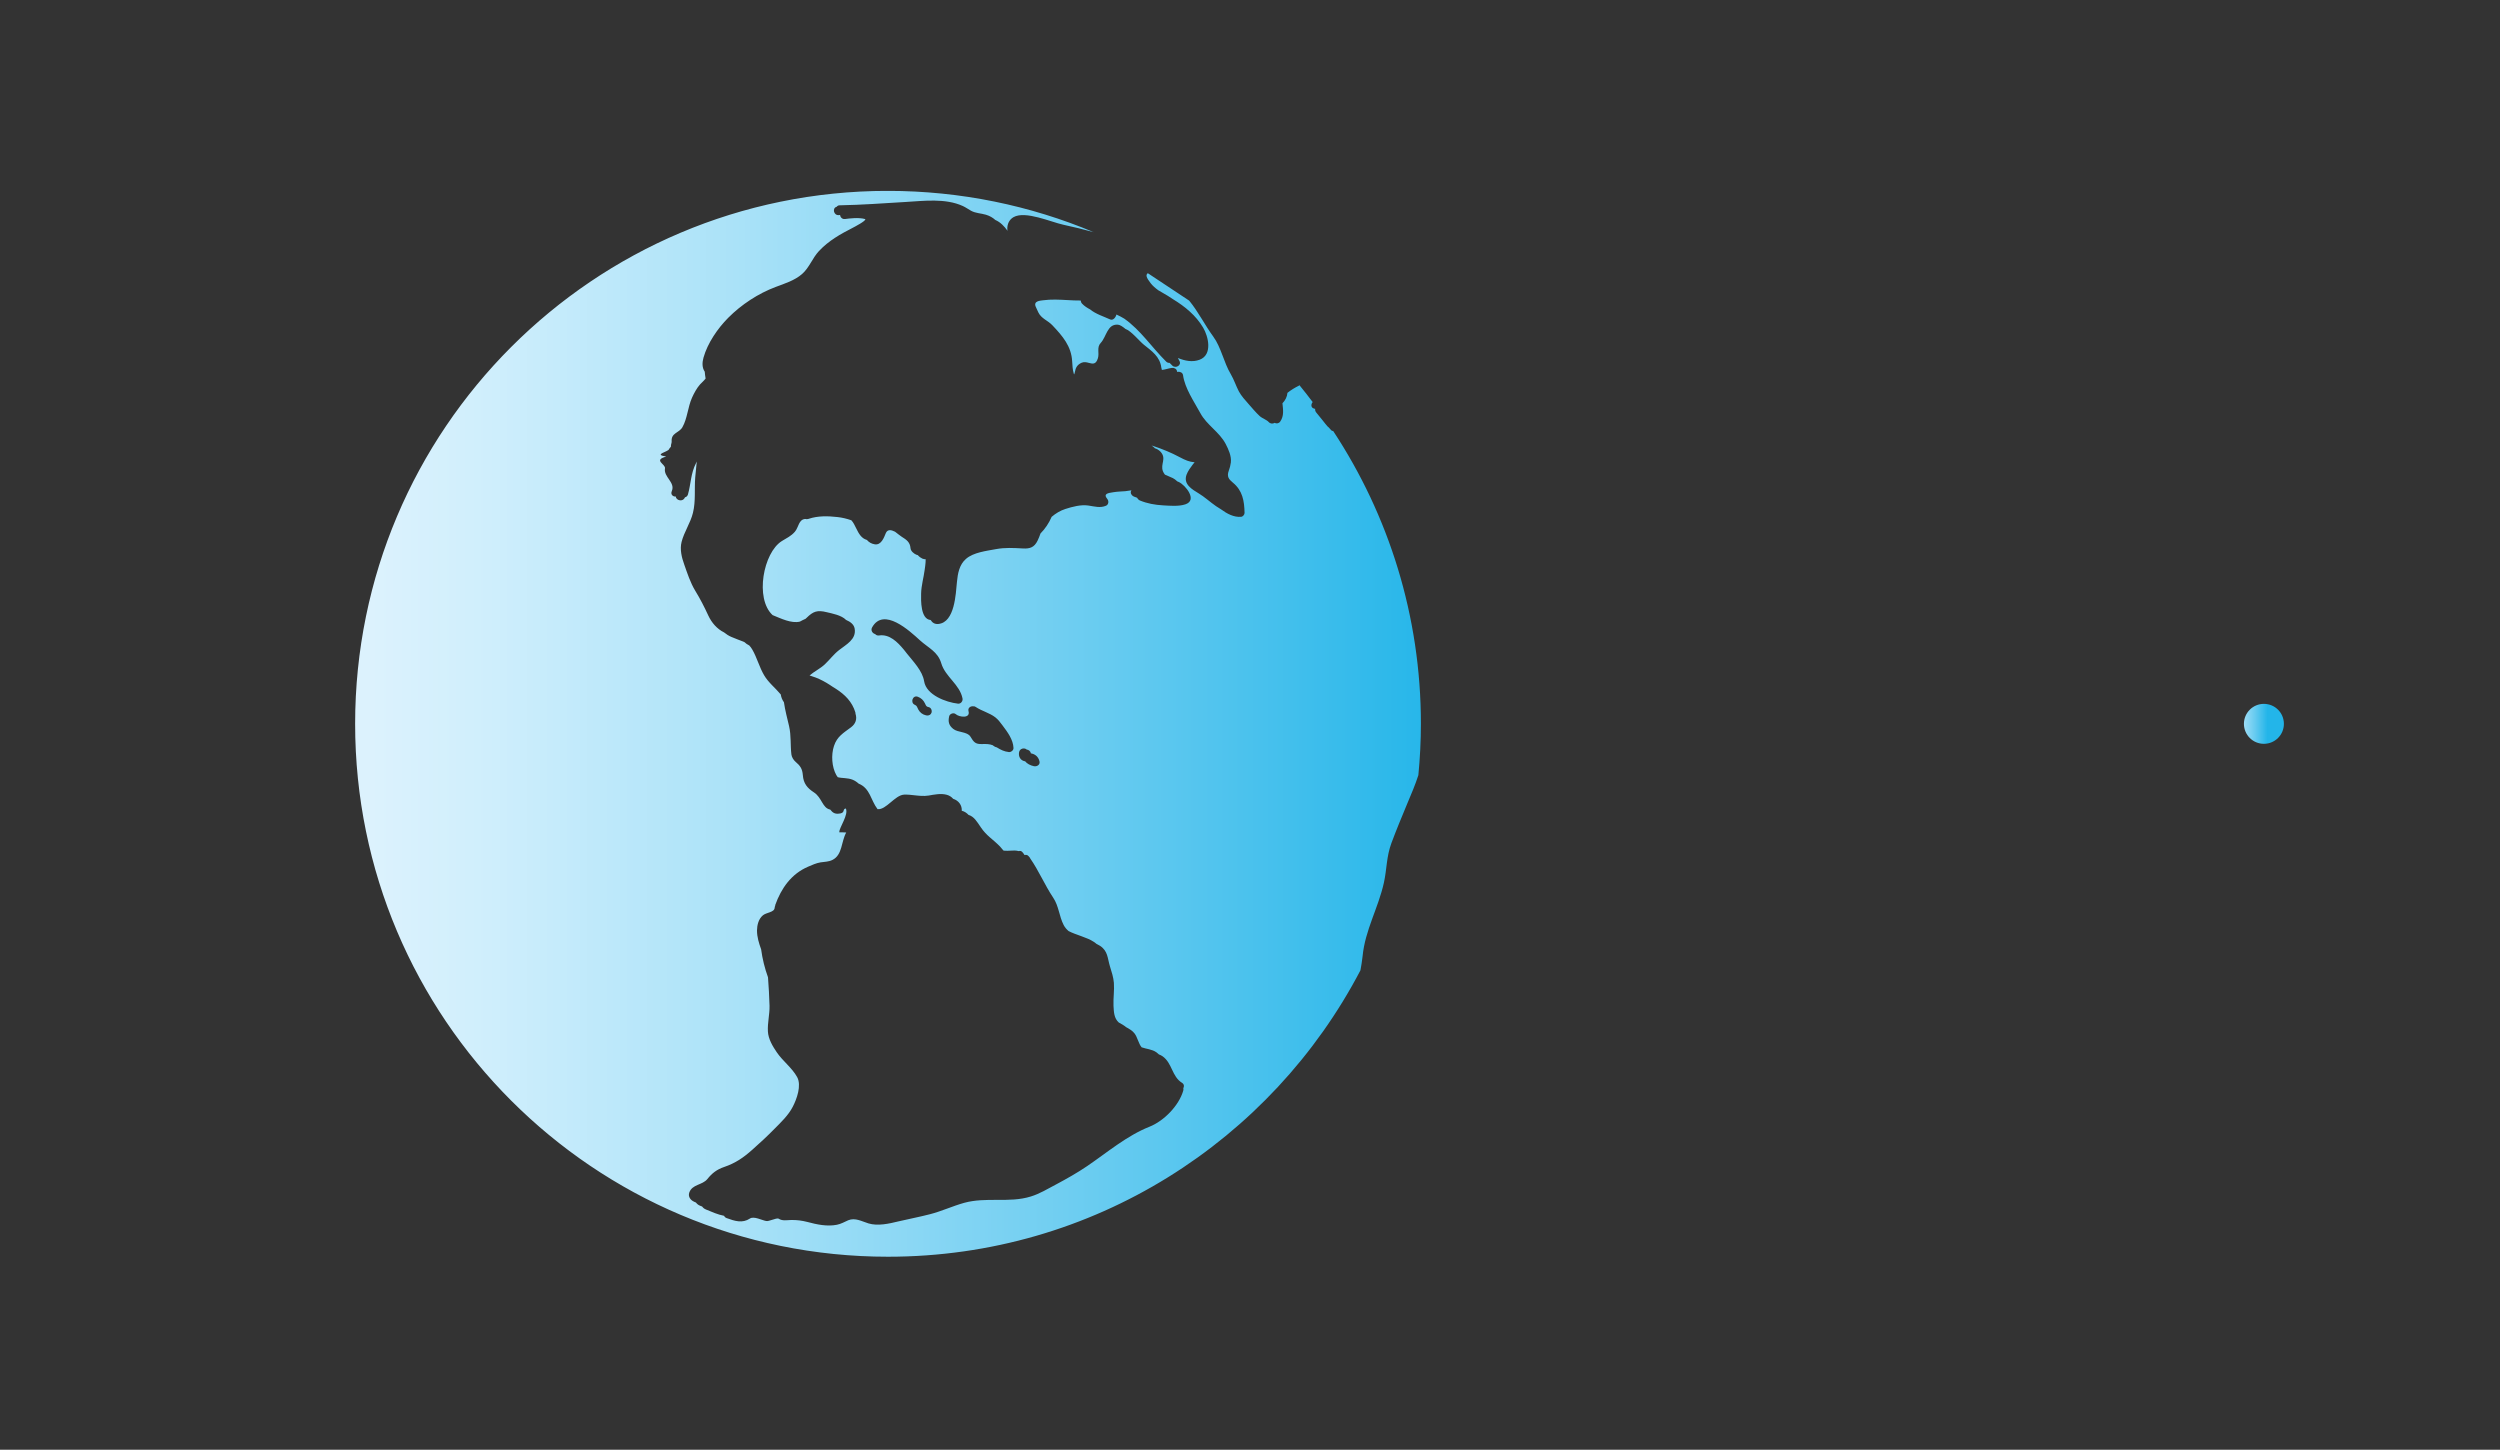 <?xml version="1.0" encoding="utf-8"?>
<!-- Generator: Adobe Illustrator 16.0.3, SVG Export Plug-In . SVG Version: 6.00 Build 0)  -->
<!DOCTYPE svg PUBLIC "-//W3C//DTD SVG 1.1//EN" "http://www.w3.org/Graphics/SVG/1.1/DTD/svg11.dtd">
<svg version="1.1" id="Layer_3" xmlns="http://www.w3.org/2000/svg" xmlns:xlink="http://www.w3.org/1999/xlink" x="0px" y="0px"
	 width="94.943px" height="55.056px" viewBox="0 0 94.943 55.056" enable-background="new 0 0 94.943 55.056" xml:space="preserve">
<rect x="0" y="0" width="94.943" height="55.056" fill="#333333" stroke="none"/>
<g>
	<defs>
		<path id="SVGID_1_" d="M85.218,27.489c0,0.42,0.339,0.759,0.759,0.759s0.759-0.339,0.759-0.759c0-0.419-0.339-0.758-0.759-0.758
			S85.218,27.07,85.218,27.489"/>
	</defs>
	<clipPath id="SVGID_2_">
		<use xlink:href="#SVGID_1_"  overflow="visible"/>
	</clipPath>
	
		<linearGradient id="SVGID_3_" gradientUnits="userSpaceOnUse" x1="-3921.733" y1="524.926" x2="-3920.734" y2="524.926" gradientTransform="matrix(1.518 0 0 -1.518 6037.747 824.238)">
		<stop  offset="0" style="stop-color:#DCF2FD"/>
		<stop  offset="0.118" style="stop-color:#CEEEFC"/>
		<stop  offset="0.341" style="stop-color:#AAE2F8"/>
		<stop  offset="0.643" style="stop-color:#70CEF1"/>
		<stop  offset="1" style="stop-color:#23B5E9"/>
	</linearGradient>
	<rect x="85.218" y="26.731" clip-path="url(#SVGID_2_)" fill="url(#SVGID_3_)" width="1.517" height="1.517"/>
</g>
<g>
	<defs>
		<path id="SVGID_4_" d="M39.264,29.098c-0.139-0.031-0.256-0.092-0.335-0.188c-0.006,0-0.013,0-0.021-0.002
			c-0.161-0.035-0.234-0.184-0.207-0.338c0.025-0.153,0.209-0.182,0.289-0.105c0.072,0.01,0.146,0.057,0.158,0.144
			c0.174,0.032,0.285,0.132,0.328,0.301c0.032,0.117-0.069,0.192-0.17,0.192C39.292,29.103,39.278,29.101,39.264,29.098
			 M37.056,26.849c0.236,0.158,0.516,0.219,0.743,0.393c0.106,0.082,0.195,0.199,0.274,0.307c0.186,0.247,0.405,0.538,0.417,0.858
			c0.004,0.086-0.092,0.162-0.174,0.155c-0.179-0.021-0.307-0.083-0.459-0.178c-0.045-0.008-0.09-0.029-0.138-0.067
			c-0.005-0.004-0.009-0.008-0.015-0.014c-0.128-0.05-0.251-0.051-0.408-0.046c-0.258,0.01-0.318-0.078-0.439-0.278
			c-0.123-0.201-0.476-0.151-0.657-0.298c-0.167-0.134-0.2-0.274-0.153-0.479c0.021-0.096,0.17-0.15,0.247-0.082
			c0.132,0.118,0.565,0.176,0.488-0.11c-0.034-0.122,0.069-0.195,0.169-0.187C36.982,26.819,37.02,26.825,37.056,26.849
			 M35.169,27.167c-0.13-0.028-0.235-0.107-0.297-0.226c-0.036-0.072-0.049-0.141-0.122-0.17c-0.196-0.077-0.09-0.387,0.107-0.31
			c0.125,0.047,0.213,0.13,0.27,0.251c0.044,0.091,0.044,0.124,0.148,0.145c0.088,0.019,0.128,0.132,0.101,0.209
			c-0.024,0.074-0.088,0.107-0.157,0.107C35.203,27.173,35.186,27.171,35.169,27.167 M33.237,24.08
			c-0.099-0.023-0.183-0.14-0.115-0.257c0.438-0.776,1.421,0.134,1.813,0.492c0.323,0.295,0.68,0.428,0.813,0.878
			c0.152,0.511,0.703,0.802,0.806,1.333c0.02,0.099-0.064,0.208-0.17,0.197c-0.458-0.052-1.205-0.329-1.288-0.85
			c-0.063-0.399-0.415-0.751-0.662-1.063c-0.022-0.029-0.044-0.056-0.066-0.085c-0.018-0.019-0.033-0.038-0.046-0.057
			c-0.24-0.289-0.544-0.594-0.938-0.535c-0.009,0.002-0.018,0.002-0.026,0.002C33.306,24.135,33.264,24.113,33.237,24.08
			 M13.487,27.489c0,11.175,9.06,20.238,20.237,20.238c7.799,0,14.562-4.412,17.942-10.877c0.032-0.178,0.063-0.359,0.082-0.541
			c0.095-0.986,0.594-1.821,0.808-2.783c0.115-0.52,0.094-0.99,0.286-1.507c0.191-0.513,0.402-1.019,0.612-1.524
			c0.145-0.343,0.297-0.697,0.412-1.058c0.061-0.642,0.096-1.291,0.096-1.948c0-4.106-1.228-7.926-3.329-11.117
			c-0.026-0.007-0.054-0.009-0.077-0.034c-0.031-0.035-0.063-0.071-0.095-0.106c-0.014-0.009-0.028-0.019-0.041-0.034
			c-0.065-0.073-0.126-0.151-0.187-0.23c-0.086-0.101-0.17-0.205-0.252-0.31c-0.032-0.044-0.041-0.088-0.034-0.13
			c-0.011-0.004-0.025-0.008-0.038-0.01c-0.132-0.031-0.126-0.167-0.057-0.249c-0.164-0.216-0.33-0.431-0.502-0.64
			c-0.02,0.012-0.031,0.031-0.055,0.035c-0.103,0.05-0.27,0.149-0.402,0.255c-0.01,0.147-0.082,0.287-0.189,0.396
			c0.023,0.243,0.068,0.477-0.086,0.697c-0.053,0.071-0.143,0.084-0.213,0.046c-0.067,0.044-0.158,0.038-0.219-0.027
			c-0.09-0.097-0.25-0.139-0.352-0.235c-0.152-0.142-0.282-0.301-0.418-0.454c-0.134-0.151-0.27-0.301-0.368-0.479
			c-0.11-0.211-0.184-0.446-0.304-0.649c-0.268-0.445-0.368-1.025-0.667-1.431c-0.321-0.439-0.57-0.946-0.915-1.366l-1.571-1.042
			c-0.088,0.067-0.061,0.165,0.113,0.387c0.075,0.096,0.178,0.184,0.289,0.264c0.052,0.031,0.106,0.062,0.153,0.089
			c0.138,0.076,0.273,0.161,0.406,0.251c0.45,0.273,0.871,0.62,1.142,1.08c0.196,0.333,0.364,1.023-0.132,1.214
			c-0.276,0.106-0.562,0.044-0.829-0.065c0.019,0.036,0.038,0.073,0.057,0.109c0.098,0.171-0.146,0.303-0.271,0.178
			c-0.033-0.034-0.066-0.069-0.1-0.101c-0.046,0.002-0.093-0.01-0.13-0.048c-0.574-0.571-0.959-1.182-1.592-1.632
			c-0.093-0.056-0.191-0.107-0.298-0.157c-0.023,0.1-0.121,0.241-0.242,0.186c-0.243-0.113-0.545-0.203-0.758-0.38
			c-0.113-0.059-0.217-0.126-0.301-0.214c-0.035-0.034-0.05-0.077-0.056-0.123c-0.171,0.002-0.339-0.007-0.51-0.017
			c-0.306-0.017-0.613-0.034-0.921,0.008c-0.119,0.017-0.37,0.027-0.276,0.247c0.031,0.071,0.063,0.142,0.097,0.211
			c0.114,0.239,0.355,0.302,0.533,0.49c0.387,0.408,0.723,0.797,0.753,1.373c0.009,0.155,0.016,0.307,0.059,0.456
			c0.003,0.014,0.007,0.027,0.013,0.04c0.011-0.019,0.023-0.046,0.029-0.086c0.031-0.178,0.094-0.285,0.26-0.36
			c0.092-0.04,0.186-0.017,0.271,0.006c0.145,0.036,0.269,0.075,0.346-0.178c0.061-0.201-0.055-0.408,0.106-0.579
			c0.223-0.239,0.247-0.73,0.657-0.693c0.08,0.008,0.18,0.075,0.282,0.161c0.22,0.074,0.532,0.467,0.701,0.601
			c0.3,0.24,0.608,0.45,0.661,0.864c0.007,0.036,0.013,0.065,0.021,0.092c0.115-0.008,0.253-0.061,0.381-0.077
			c0.085-0.011,0.182,0.035,0.194,0.127c0.002,0.009,0.004,0.017,0.006,0.027c0.009-0.002,0.021-0.004,0.03-0.006
			c0.085-0.01,0.18,0.034,0.193,0.128c0.069,0.5,0.42,1.004,0.657,1.441c0.243,0.453,0.724,0.714,0.963,1.172
			c0.108,0.209,0.225,0.463,0.196,0.705c-0.014,0.111-0.041,0.206-0.079,0.312c-0.08,0.22-0.002,0.322,0.157,0.452
			c0.366,0.301,0.433,0.689,0.443,1.147c0.002,0.065-0.063,0.144-0.129,0.15c-0.277,0.024-0.535-0.115-0.771-0.288
			c-0.243-0.136-0.469-0.341-0.678-0.492c-0.052-0.033-0.104-0.065-0.153-0.102c-0.264-0.162-0.604-0.352-0.473-0.716
			c0.054-0.145,0.146-0.266,0.238-0.389c0.015-0.017,0.043-0.049,0.069-0.084c-0.201-0.015-0.353-0.08-0.565-0.193
			c-0.322-0.173-0.66-0.311-1.009-0.426c-0.019-0.005-0.04-0.011-0.061-0.015c0.04,0.023,0.075,0.048,0.108,0.082
			c0.004,0.006,0.008,0.014,0.014,0.018c0.081,0.026,0.154,0.067,0.217,0.132c0.243,0.262-0.012,0.465,0.092,0.741
			c0.02,0.05,0.046,0.092,0.076,0.13c0.102,0.042,0.201,0.086,0.301,0.132c0.051,0.025,0.111,0.069,0.17,0.125
			c0.021,0.008,0.041,0.015,0.061,0.025c0.246,0.117,0.72,0.687,0.246,0.846c-0.254,0.085-0.59,0.054-0.852,0.039
			c-0.307-0.018-0.594-0.069-0.878-0.186c-0.042-0.019-0.082-0.058-0.103-0.103c-0.043-0.016-0.084-0.029-0.127-0.046
			c-0.072-0.031-0.144-0.125-0.102-0.209c0.004-0.01,0.01-0.019,0.014-0.027c-0.08,0.011-0.162,0.025-0.235,0.033
			c-0.154,0.013-0.306,0.013-0.456,0.04c-0.184,0.03-0.399,0.048-0.225,0.258c0.063,0.079,0.049,0.213-0.052,0.255
			c-0.226,0.094-0.437,0.025-0.668-0.008c-0.288-0.042-0.602,0.044-0.876,0.131c-0.188,0.061-0.365,0.166-0.519,0.298
			c-0.102,0.236-0.249,0.458-0.423,0.631c-0.035,0.093-0.067,0.189-0.113,0.277c-0.123,0.249-0.284,0.309-0.555,0.293
			c-0.355-0.019-0.676-0.04-1.033,0.027c-0.353,0.067-0.846,0.121-1.128,0.368c-0.257,0.22-0.314,0.559-0.345,0.881
			c-0.045,0.441-0.078,1.532-0.707,1.592c-0.137,0.013-0.229-0.05-0.291-0.15c-0.386-0.032-0.368-0.745-0.362-1.005
			c0.008-0.318,0.096-0.598,0.136-0.91c0.002-0.023,0.039-0.234,0.037-0.393c-0.041,0-0.083-0.005-0.127-0.025
			c-0.055-0.026-0.124-0.072-0.17-0.13c-0.021-0.004-0.039-0.009-0.061-0.019c-0.092-0.04-0.21-0.136-0.218-0.247
			c-0.017-0.228-0.153-0.32-0.333-0.433c-0.056-0.034-0.15-0.113-0.255-0.192c-0.149-0.076-0.285-0.095-0.349,0.052
			c-0.07,0.171-0.174,0.466-0.42,0.427c-0.131-0.021-0.226-0.082-0.299-0.166c-0.213-0.063-0.308-0.24-0.408-0.445
			c-0.056-0.116-0.106-0.218-0.182-0.302c-0.172-0.06-0.35-0.104-0.531-0.123c-0.357-0.04-0.736-0.05-1.082,0.065
			c-0.002,0.002-0.006,0.002-0.011,0.004c-0.002,0-0.004,0.002-0.008,0.002c-0.04,0.015-0.078,0.013-0.112,0.002
			c-0.259,0.011-0.254,0.312-0.4,0.484c-0.146,0.169-0.311,0.24-0.496,0.355c-0.705,0.437-1.031,2.185-0.352,2.812
			c0.009,0.002,0.015,0.007,0.021,0.009c0.292,0.117,0.691,0.318,1.017,0.238c0.071-0.041,0.143-0.075,0.214-0.106
			c0.013-0.011,0.028-0.023,0.039-0.036c0.256-0.251,0.408-0.303,0.765-0.215c0.198,0.048,0.56,0.112,0.735,0.294
			c0.166,0.07,0.302,0.174,0.327,0.335c0.066,0.402-0.321,0.597-0.591,0.808c-0.203,0.157-0.357,0.366-0.542,0.542
			c-0.179,0.167-0.399,0.268-0.581,0.423c0.077,0.025,0.155,0.05,0.232,0.079c0.186,0.071,0.369,0.17,0.535,0.278
			c0.039,0.025,0.076,0.049,0.111,0.074c0.041,0.025,0.081,0.05,0.121,0.075c0.348,0.224,0.619,0.494,0.741,0.898
			c0.006,0.019,0.006,0.037,0.006,0.052c0.062,0.195,0.01,0.374-0.165,0.508c-0.285,0.216-0.534,0.346-0.654,0.716
			c-0.111,0.335-0.084,0.792,0.09,1.105c0.018,0.028,0.035,0.056,0.054,0.079c0.172,0.046,0.373,0.018,0.567,0.097
			c0.092,0.039,0.164,0.089,0.226,0.147c0.002,0,0.002,0,0.002,0c0.438,0.181,0.456,0.627,0.711,0.962
			c0.003,0.004,0.005,0.006,0.007,0.008c0.322,0.036,0.659-0.534,1.006-0.552c0.135-0.006,0.269,0.01,0.4,0.025
			c0.174,0.019,0.35,0.039,0.531,0.01c0.216-0.037,0.467-0.09,0.683-0.031c0.104,0.027,0.19,0.083,0.249,0.154
			c0.211,0.067,0.341,0.246,0.328,0.455c0.105,0.024,0.186,0.082,0.256,0.156c0.211,0.064,0.317,0.25,0.468,0.473
			c0.225,0.332,0.458,0.449,0.729,0.729c0.046,0.051,0.086,0.104,0.13,0.152c0.015,0.003,0.031,0.007,0.048,0.007
			c0.078,0.006,0.147,0.002,0.214-0.002c0.109-0.007,0.209-0.013,0.318,0.017c0.052-0.019,0.111-0.007,0.154,0.055
			c0.007,0.008,0.011,0.014,0.017,0.021c0.017,0.019,0.028,0.035,0.036,0.052c0.004,0.006,0.008,0.012,0.012,0.018
			c0.004,0.002,0.007,0.002,0.011,0.002c0.052-0.016,0.111-0.004,0.155,0.056c0.006,0.007,0.01,0.015,0.018,0.022
			c0.016,0.016,0.028,0.033,0.034,0.052c0.33,0.474,0.55,1.008,0.87,1.487c0.219,0.326,0.225,0.705,0.4,1.043
			c0.048,0.093,0.113,0.166,0.188,0.229c0.307,0.158,0.689,0.231,0.961,0.412c0.035,0.021,0.063,0.044,0.09,0.069
			c0.049,0.025,0.097,0.05,0.141,0.078c0.303,0.199,0.281,0.467,0.379,0.787c0.063,0.207,0.13,0.402,0.148,0.619
			c0.021,0.287-0.027,0.58-0.015,0.869c0.013,0.238,0.019,0.475,0.2,0.637c0.097,0.053,0.197,0.108,0.277,0.176
			c0.121,0.066,0.244,0.138,0.319,0.236c0.113,0.143,0.157,0.396,0.272,0.531c0.186,0.066,0.391,0.071,0.561,0.189
			c0.035,0.025,0.065,0.053,0.094,0.08c0.047,0.019,0.095,0.039,0.137,0.069c0.376,0.263,0.351,0.767,0.74,1.009
			c0.086,0.053,0.09,0.141,0.051,0.207c0.008,0.029,0.008,0.059-0.002,0.092c-0.166,0.57-0.731,1.15-1.281,1.369
			c-0.866,0.344-1.605,0.977-2.371,1.498c-0.383,0.26-0.777,0.48-1.186,0.699c-0.309,0.162-0.613,0.35-0.95,0.453
			c-0.419,0.131-0.853,0.131-1.287,0.129c-0.418,0-0.835,0-1.241,0.111c-0.443,0.123-0.859,0.32-1.305,0.434
			c-0.4,0.104-0.809,0.18-1.21,0.275c-0.343,0.084-0.771,0.18-1.121,0.074c-0.247-0.074-0.505-0.23-0.769-0.121
			c-0.14,0.061-0.28,0.143-0.433,0.172c-0.375,0.074-0.758-0.01-1.122-0.107c-0.207-0.053-0.404-0.078-0.617-0.074
			c-0.15,0.004-0.33,0.043-0.467-0.047c-0.044-0.029-0.146,0.006-0.249,0.039c-0.086,0.027-0.174,0.057-0.228,0.047
			c-0.17-0.031-0.467-0.193-0.617-0.096c-0.291,0.193-0.58,0.096-0.889-0.016c-0.05-0.018-0.078-0.051-0.095-0.086
			c-0.237-0.045-0.467-0.148-0.688-0.24c-0.063-0.025-0.111-0.064-0.146-0.113c-0.028-0.012-0.056-0.023-0.085-0.033
			c-0.064-0.027-0.115-0.07-0.148-0.117c-0.021-0.012-0.045-0.021-0.065-0.029c-0.14-0.061-0.243-0.191-0.19-0.35
			c0.111-0.32,0.498-0.281,0.687-0.514c0.178-0.223,0.362-0.365,0.634-0.457c0.43-0.146,0.733-0.354,1.07-0.654
			c0.288-0.254,0.57-0.516,0.838-0.789c0.256-0.258,0.534-0.52,0.702-0.846c0.151-0.291,0.34-0.809,0.165-1.128
			c-0.191-0.348-0.544-0.603-0.771-0.937c-0.159-0.233-0.325-0.508-0.339-0.799c-0.017-0.323,0.069-0.643,0.062-0.969
			c-0.009-0.361-0.032-0.722-0.058-1.082c-0.125-0.345-0.213-0.705-0.261-1.063c-0.084-0.234-0.158-0.471-0.157-0.719
			c0.004-0.205,0.057-0.43,0.221-0.57c0.135-0.117,0.438-0.109,0.45-0.291c0.003-0.029,0.007-0.053,0.02-0.073
			c0.002-0.012,0-0.021,0.002-0.03c0.228-0.637,0.61-1.181,1.247-1.455c0.156-0.066,0.301-0.135,0.471-0.164
			c0.155-0.024,0.314-0.021,0.456-0.094c0.381-0.191,0.327-0.691,0.521-1.041c0.002-0.005-0.262-0.007-0.262-0.007v-0.015
			c0-0.17,0.359-0.653,0.248-0.889c-0.13,0.012-0.027,0.15-0.203,0.186c-0.214,0.044-0.3-0.031-0.39-0.145
			c-0.303-0.057-0.31-0.455-0.623-0.656c-0.255-0.166-0.394-0.34-0.417-0.651c-0.02-0.245-0.096-0.354-0.284-0.515
			c-0.071-0.06-0.14-0.176-0.151-0.272c-0.043-0.362-0.004-0.713-0.088-1.075c-0.07-0.302-0.151-0.599-0.195-0.906
			c-0.069-0.097-0.107-0.199-0.12-0.297c-0.207-0.249-0.472-0.452-0.636-0.735c-0.181-0.309-0.267-0.661-0.445-0.969
			c-0.034-0.062-0.074-0.111-0.116-0.157c-0.071-0.035-0.133-0.077-0.181-0.125c-0.016-0.006-0.026-0.013-0.04-0.019
			c-0.147-0.061-0.306-0.111-0.463-0.182c-0.101-0.044-0.19-0.102-0.272-0.169c-0.271-0.134-0.471-0.367-0.6-0.643
			c-0.151-0.328-0.307-0.632-0.496-0.941c-0.184-0.302-0.299-0.66-0.417-0.994c-0.097-0.268-0.173-0.576-0.101-0.86
			c0.097-0.383,0.338-0.718,0.432-1.105c0.109-0.442,0.05-0.896,0.086-1.346c0.017-0.2,0.035-0.401,0.058-0.602
			c-0.01,0.021-0.018,0.04-0.028,0.062c-0.203,0.394-0.19,0.779-0.307,1.191c-0.018,0.061-0.062,0.094-0.107,0.105
			c-0.002,0.006-0.012,0.01-0.014,0.016c-0.072,0.17-0.332,0.107-0.339-0.043c-0.108,0.01-0.209-0.078-0.153-0.206
			c0.144-0.334-0.317-0.535-0.259-0.862c0.031-0.165-0.462-0.311,0.044-0.449v-0.002c-0.506-0.082,0.073-0.172,0.111-0.281
			c0.012-0.033,0.061-0.071,0.073-0.104c-0.013-0.061,0.03-0.122,0.026-0.189c-0.026-0.331,0.281-0.316,0.409-0.542
			c0.188-0.332,0.204-0.762,0.363-1.117c0.076-0.17,0.181-0.366,0.306-0.507c0.04-0.048,0.147-0.135,0.211-0.223
			c-0.015-0.086-0.026-0.174-0.033-0.26c-0.106-0.155-0.099-0.351-0.047-0.535c0.154-0.549,0.537-1.107,0.938-1.511
			c0.502-0.505,1.136-0.921,1.802-1.172c0.342-0.128,0.725-0.247,1.004-0.492c0.279-0.245,0.39-0.605,0.641-0.872
			c0.379-0.402,0.813-0.641,1.293-0.888c0.047-0.025,0.503-0.261,0.465-0.322c0-0.002-0.002-0.002-0.004-0.004
			c-0.243-0.069-0.588-0.025-0.764-0.002c-0.111,0.013-0.179-0.069-0.19-0.153c-0.013,0-0.028,0.002-0.04,0.004
			c-0.201,0.025-0.268-0.268-0.088-0.316c0.029-0.037,0.074-0.062,0.13-0.056c0.826-0.015,1.651-0.077,2.477-0.126
			c0.701-0.041,1.522-0.15,2.184,0.153c0.11,0.05,0.207,0.122,0.313,0.18c0.178,0.098,0.376,0.094,0.565,0.151
			c0.147,0.044,0.259,0.111,0.356,0.198c0.201,0.09,0.334,0.233,0.465,0.413c-0.004-0.019-0.009-0.04-0.009-0.061
			c-0.008-0.182,0.068-0.366,0.239-0.46c0.448-0.251,1.425,0.19,1.885,0.289c0.393,0.085,0.777,0.179,1.159,0.284
			c-2.405-1.009-5.049-1.569-7.823-1.569C22.547,7.251,13.487,16.313,13.487,27.489"/>
	</defs>
	<clipPath id="SVGID_5_">
		<use xlink:href="#SVGID_4_"  overflow="visible"/>
	</clipPath>
	
		<linearGradient id="SVGID_6_" gradientUnits="userSpaceOnUse" x1="-3770.683" y1="532.6" x2="-3769.683" y2="532.6" gradientTransform="matrix(40.475 0 0 -40.475 152633.75 21584.762)">
		<stop  offset="0" style="stop-color:#DCF2FD"/>
		<stop  offset="0.118" style="stop-color:#CEEEFC"/>
		<stop  offset="0.341" style="stop-color:#AAE2F8"/>
		<stop  offset="0.643" style="stop-color:#70CEF1"/>
		<stop  offset="1" style="stop-color:#23B5E9"/>
	</linearGradient>
	<rect x="13.486" y="7.251" clip-path="url(#SVGID_5_)" fill="url(#SVGID_6_)" width="40.477" height="40.476"/>
</g>
</svg>
